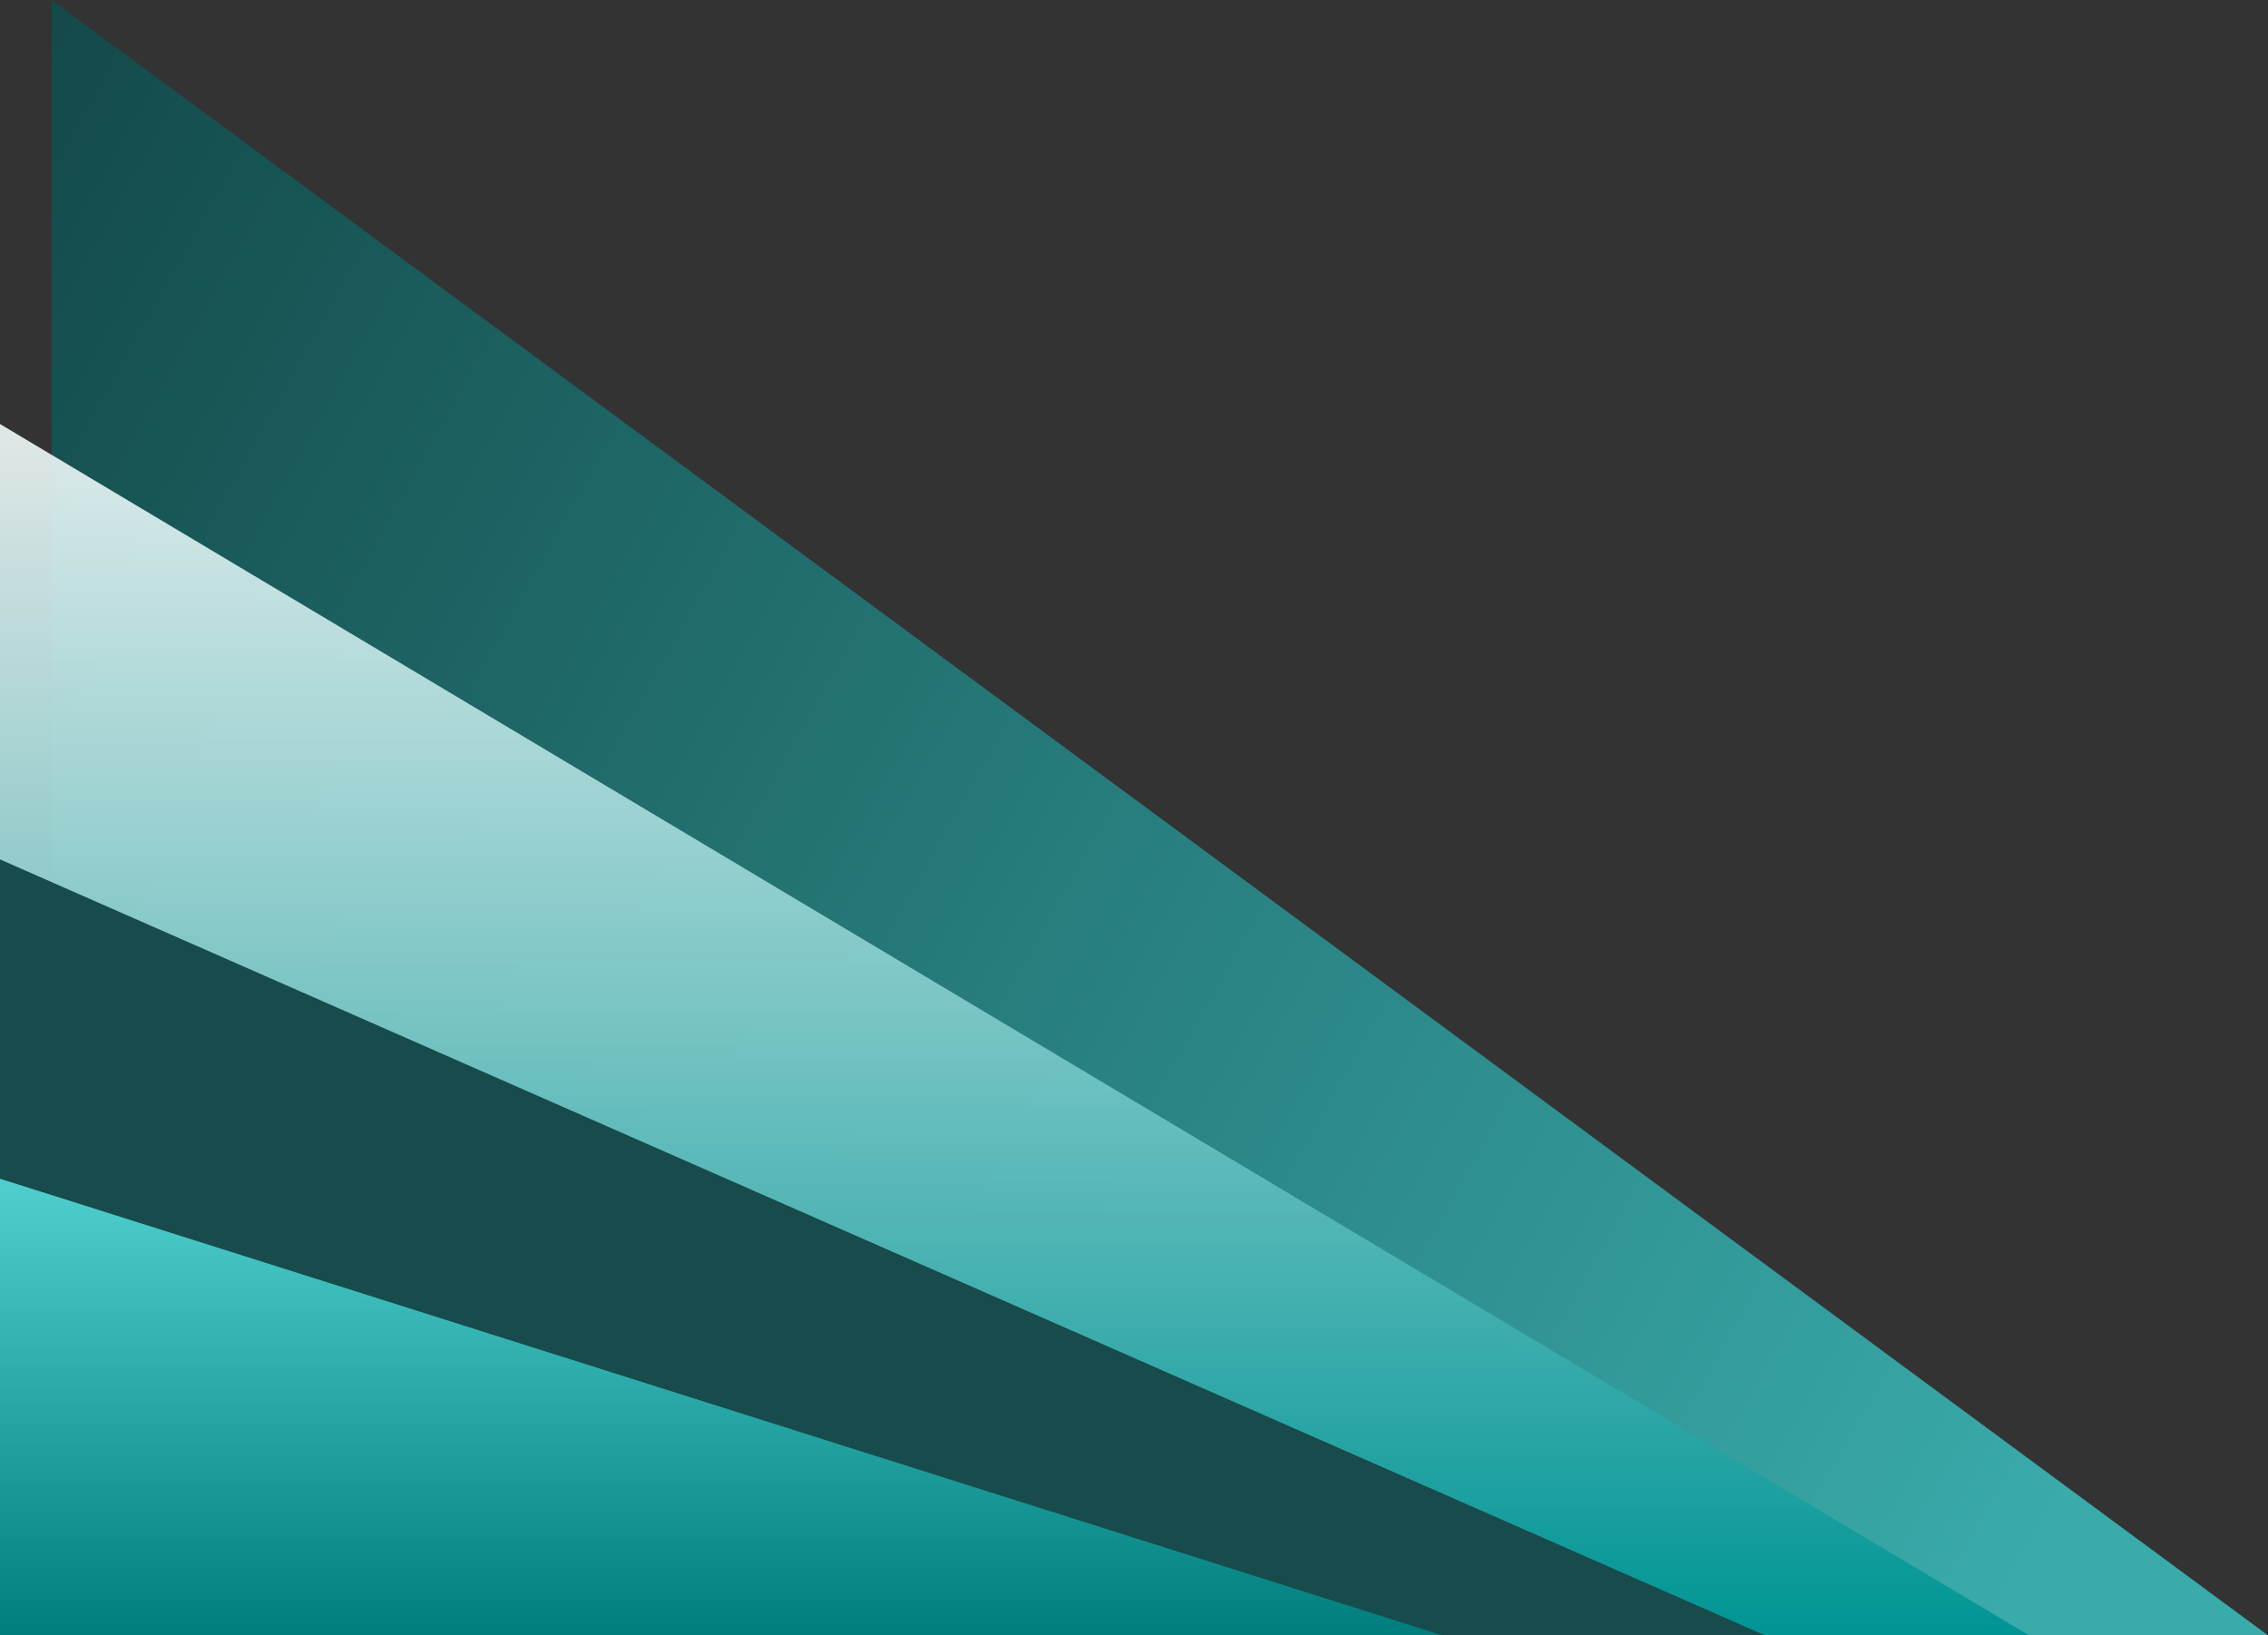 <svg width="835" height="602" viewBox="0 0 835 602" fill="none" xmlns="http://www.w3.org/2000/svg">
<rect x="0" y="0" width="835" height="602" fill="#333333" stroke="none"/>
<path d="M19 0L835 602H19V0Z" fill="url(#paint0_linear_48_62)"/>
<path d="M-37 268.764V134L747 602H-37V268.764Z" fill="url(#paint1_linear_48_62)"/>
<path d="M-85 279L649.801 602H-85V279Z" fill="#184B4B"/>
<path d="M-85 407L531 602H-85V407Z" fill="url(#paint2_linear_48_62)"/>
<defs>
<linearGradient id="paint0_linear_48_62" x1="-261.864" y1="-47.862" x2="780.686" y2="532.992" gradientUnits="userSpaceOnUse">
<stop stop-color="#082D2D"/>
<stop offset="1" stop-color="#3AABAB"/>
</linearGradient>
<linearGradient id="paint1_linear_48_62" x1="355" y1="134" x2="355" y2="602" gradientUnits="userSpaceOnUse">
<stop stop-color="white" stop-opacity="0.9"/>
<stop offset="1" stop-color="#009494"/>
</linearGradient>
<linearGradient id="paint2_linear_48_62" x1="223" y1="407" x2="223" y2="602" gradientUnits="userSpaceOnUse">
<stop stop-color="#5DDCDC"/>
<stop offset="1" stop-color="#007E7E"/>
</linearGradient>
</defs>
</svg>
